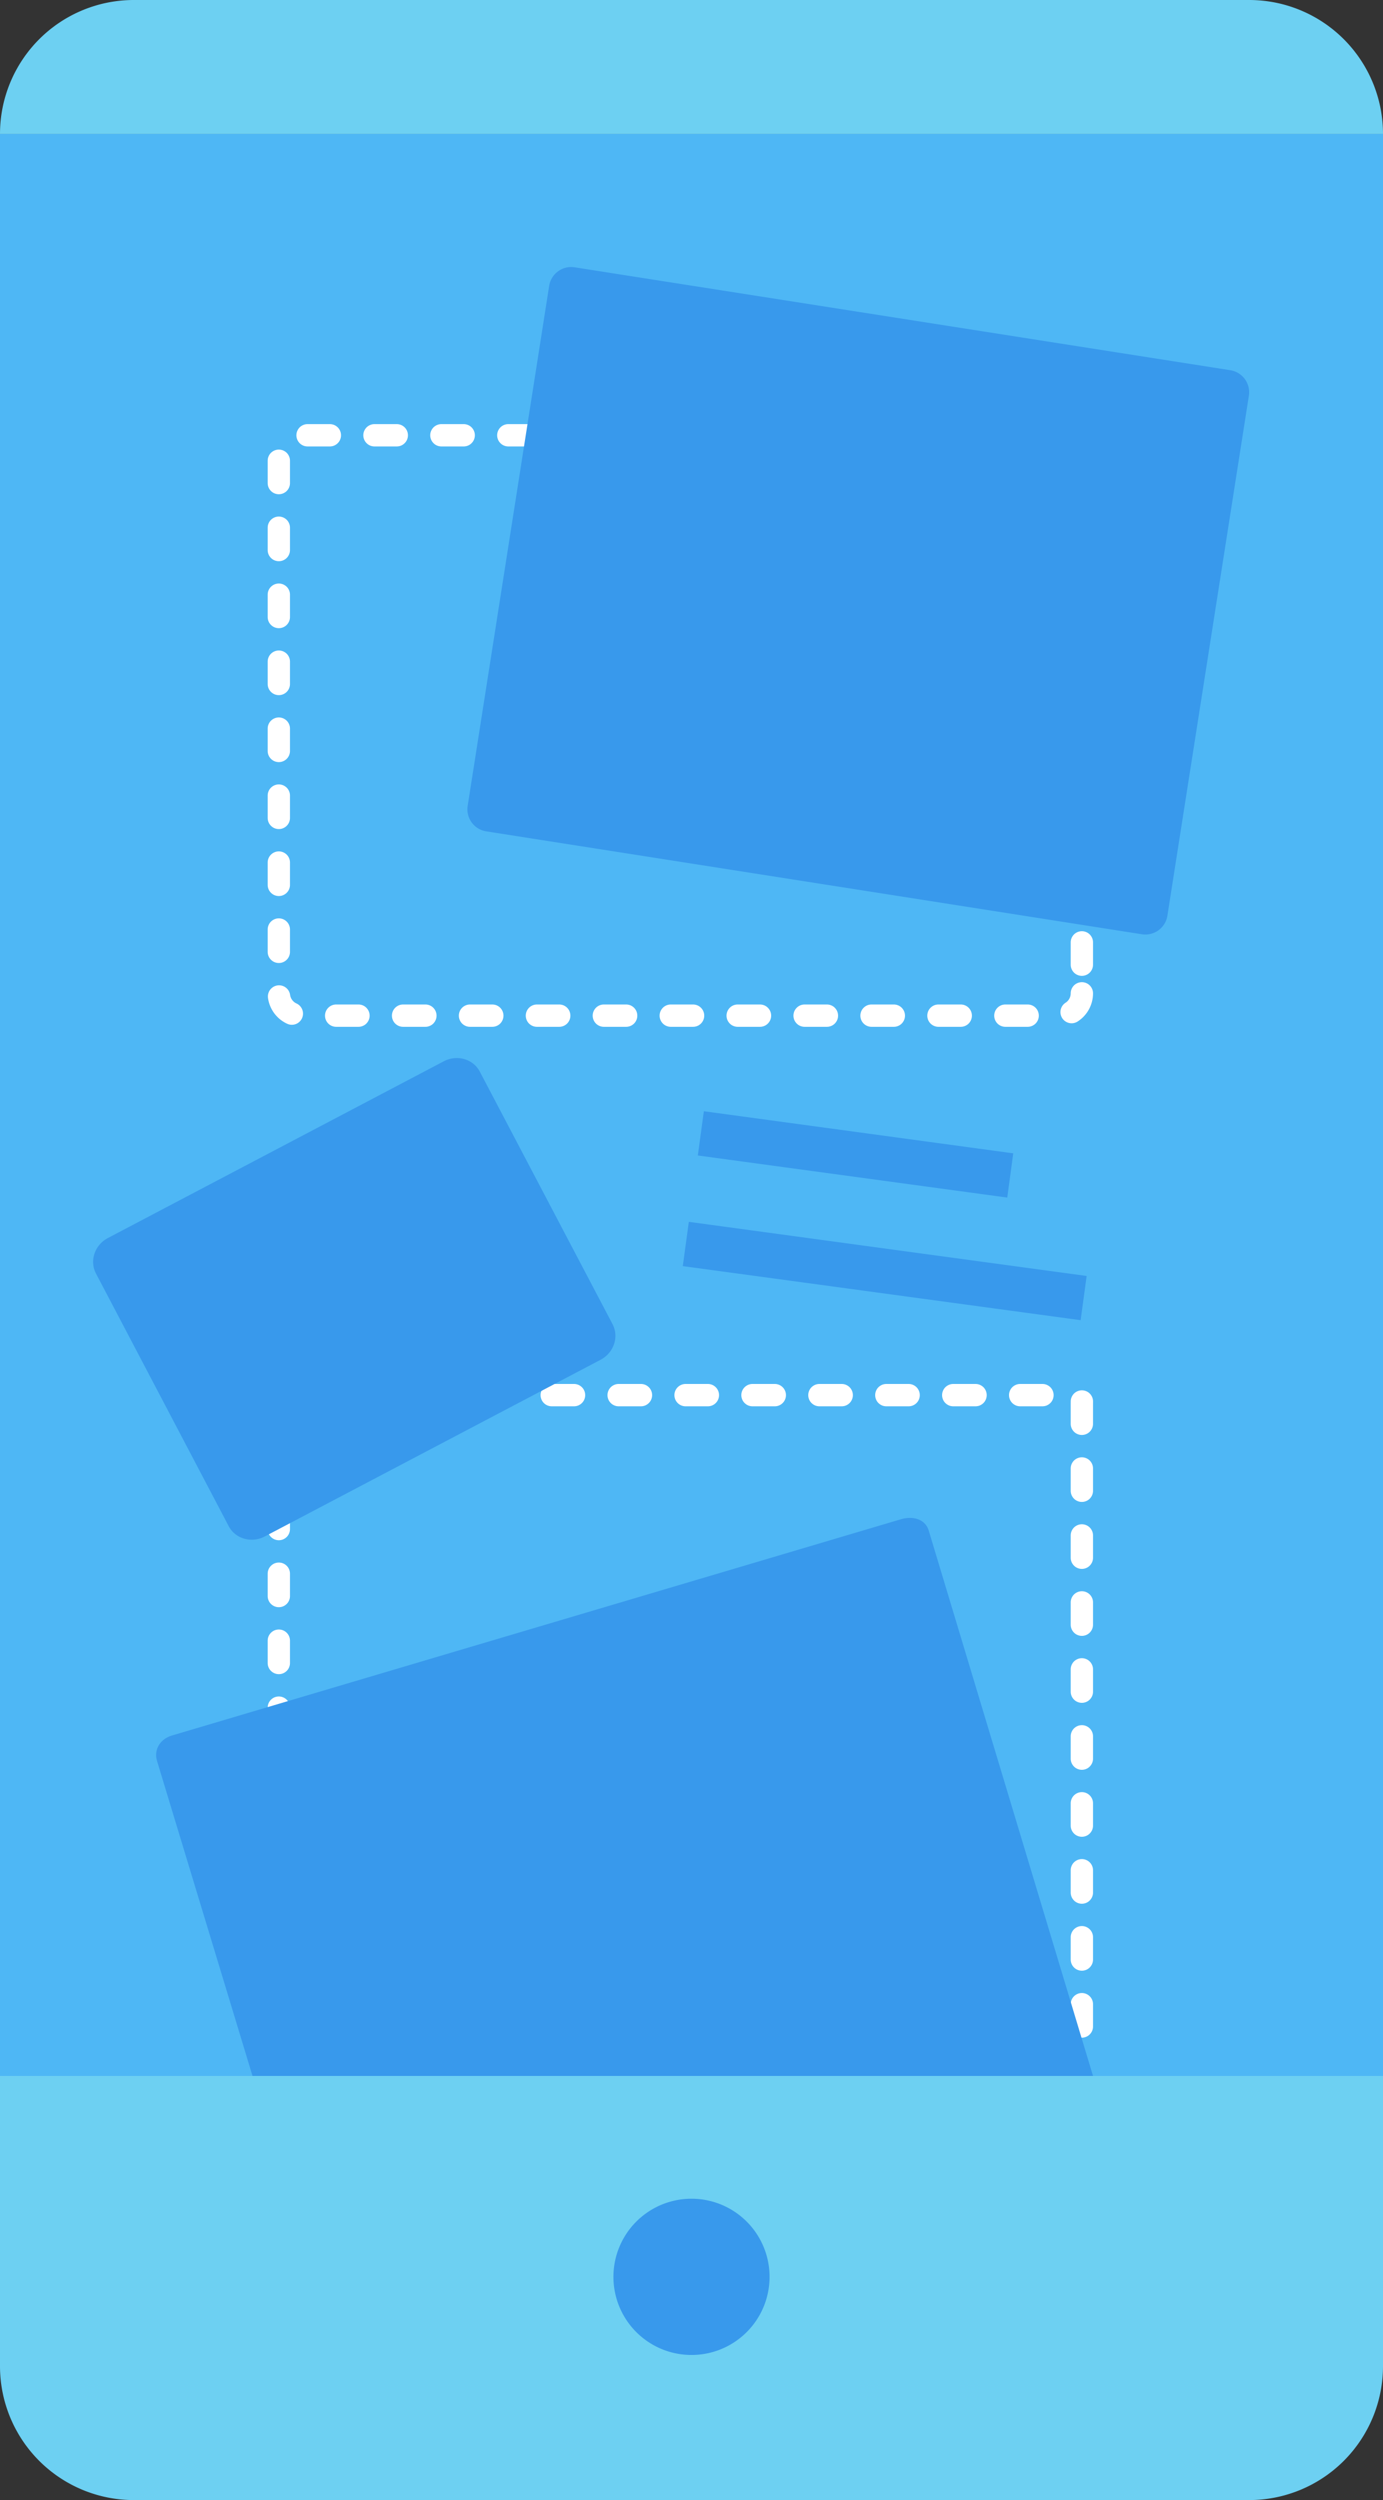 <svg xmlns="http://www.w3.org/2000/svg" width="62" height="112" class="symbol_auto_refreshing_layout_clipart" viewBox="0 0 62 112"><rect x="0" y="0" width="62" height="112" fill="#333333" stroke="none"/><path fill="#4EB7F5" d="M62 93H0V6h62v87z"/><path fill="#6DD0F2" d="M62 106a6 6 0 0 1-6 6H6a6 6 0 0 1-6-6V6a6 6 0 0 1 6-6h50a6 6 0 0 1 6 6v100zM62 6H0v87h62V6z"/><path fill="#3899EC" d="M31 98.5a3.5 3.5 0 1 1 0 7 3.5 3.5 0 0 1 0-7z"/><path fill="none" stroke="#FFF" stroke-miterlimit="10" d="M48.5 44.5a1 1 0 0 1-1 1h-34a1 1 0 0 1-1-1v-24a1 1 0 0 1 1-1h34a1 1 0 0 1 1 1v24zM12.5 92.5V62.963c0-.552.948-.463 1.5-.463h34c.552 0 .5-.09.5.463V92.5h-36z" stroke-linecap="round" stroke-dasharray="1 2"/><path fill="#3899EC" d="M52.335 41.02a1 1 0 0 1-1.143.834L21.8 37.244a1 1 0 0 1-.834-1.143l3.653-23.293a1 1 0 0 1 1.142-.833l29.393 4.61a1 1 0 0 1 .833 1.143L52.335 41.02zM27.46 59.322c.298.568.058 1.282-.536 1.594l-15.056 7.916c-.594.312-1.318.105-1.616-.463L4.304 57.055c-.3-.568-.06-1.282.535-1.594l15.055-7.916c.594-.312 1.318-.105 1.616.463l5.95 11.312zM11.32 93L7.043 78.9c-.16-.53.143-.996.674-1.154l32.67-9.685c.532-.157 1.09-.017 1.25.513L49 93H11.32zM48.446 59.143L30.61 56.72l.27-1.983 17.835 2.425-.27 1.98zM45.156 53.65l-13.872-1.886.27-1.982 13.87 1.886-.268 1.982z"/></svg>